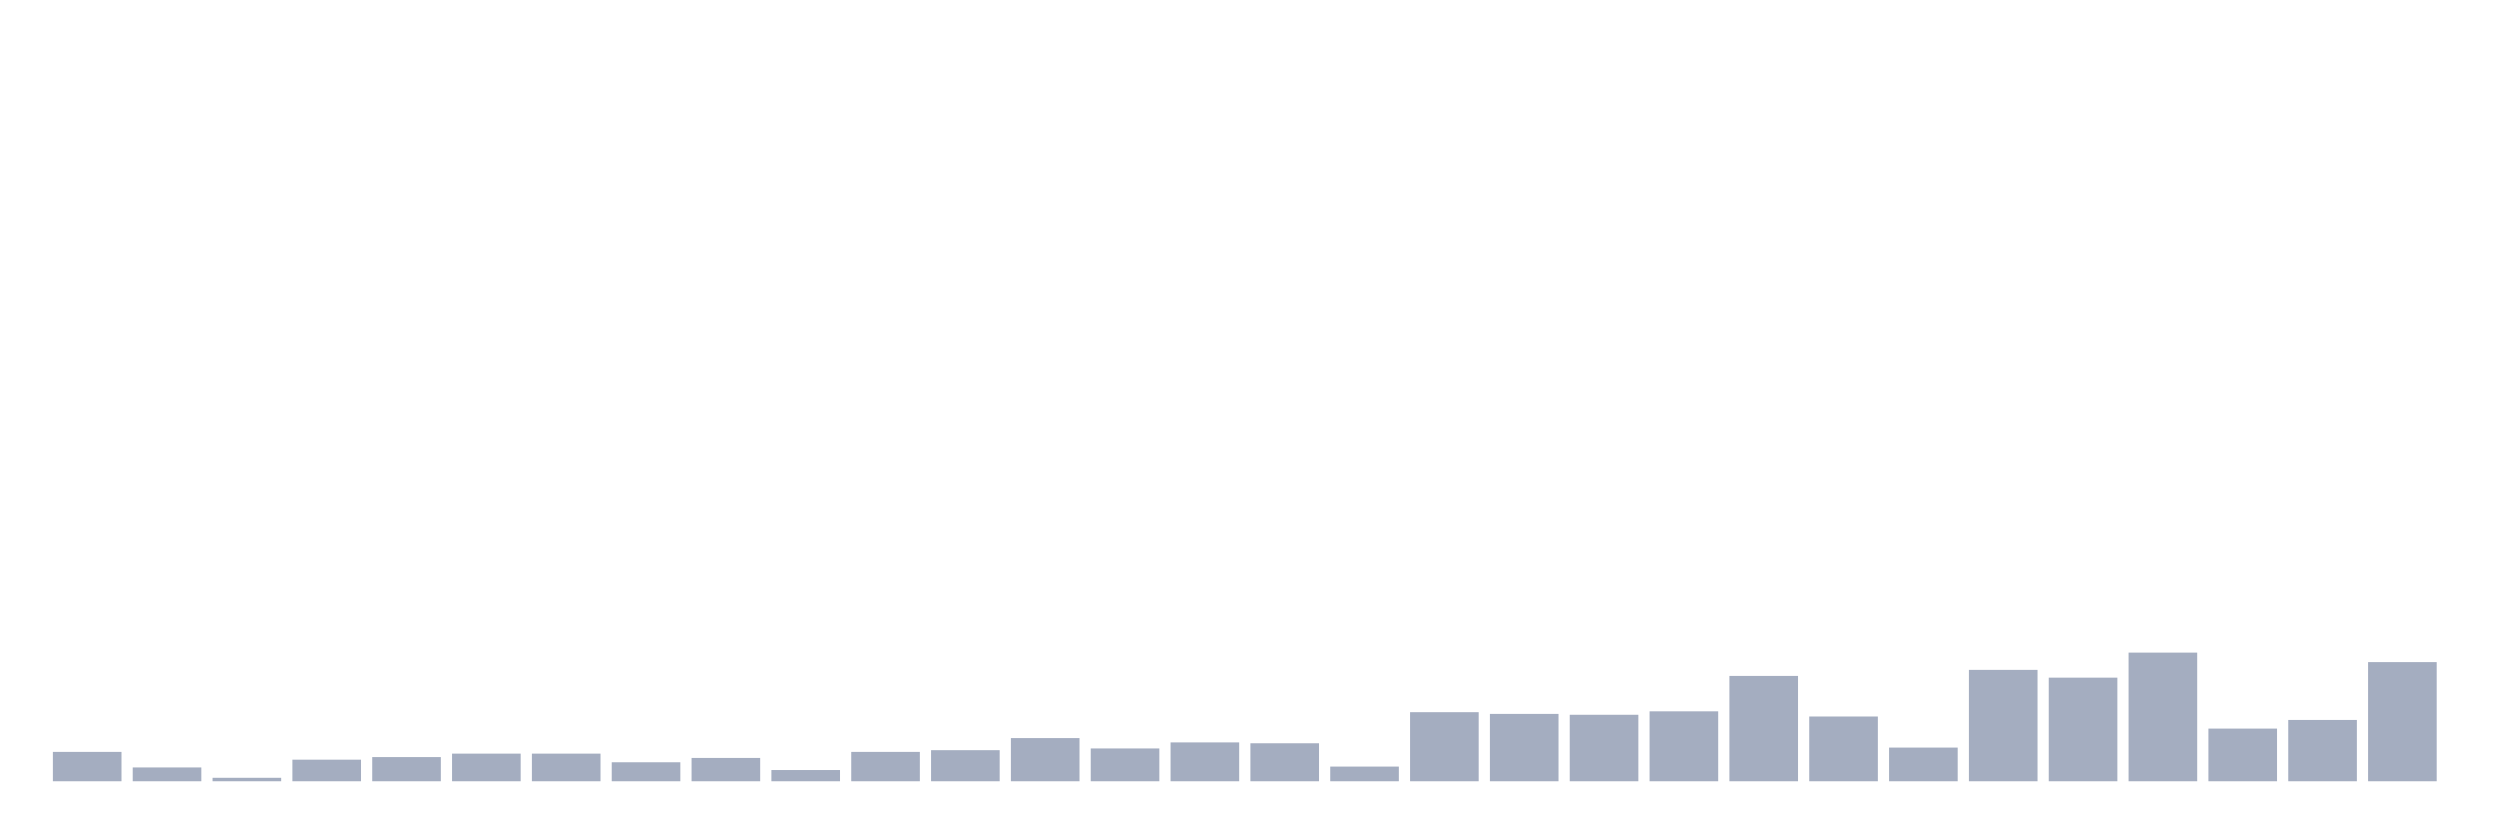 <svg xmlns="http://www.w3.org/2000/svg" viewBox="0 0 480 160"><g transform="translate(10,10)"><rect class="bar" x="0.153" width="13.175" y="134.364" height="5.636" fill="rgb(164,173,192)"></rect><rect class="bar" x="15.482" width="13.175" y="137.348" height="2.652" fill="rgb(164,173,192)"></rect><rect class="bar" x="30.81" width="13.175" y="139.337" height="0.663" fill="rgb(164,173,192)"></rect><rect class="bar" x="46.138" width="13.175" y="135.856" height="4.144" fill="rgb(164,173,192)"></rect><rect class="bar" x="61.466" width="13.175" y="135.358" height="4.642" fill="rgb(164,173,192)"></rect><rect class="bar" x="76.794" width="13.175" y="134.695" height="5.305" fill="rgb(164,173,192)"></rect><rect class="bar" x="92.123" width="13.175" y="134.695" height="5.305" fill="rgb(164,173,192)"></rect><rect class="bar" x="107.451" width="13.175" y="136.353" height="3.647" fill="rgb(164,173,192)"></rect><rect class="bar" x="122.779" width="13.175" y="135.524" height="4.476" fill="rgb(164,173,192)"></rect><rect class="bar" x="138.107" width="13.175" y="137.845" height="2.155" fill="rgb(164,173,192)"></rect><rect class="bar" x="153.436" width="13.175" y="134.364" height="5.636" fill="rgb(164,173,192)"></rect><rect class="bar" x="168.764" width="13.175" y="134.032" height="5.968" fill="rgb(164,173,192)"></rect><rect class="bar" x="184.092" width="13.175" y="131.712" height="8.288" fill="rgb(164,173,192)"></rect><rect class="bar" x="199.42" width="13.175" y="133.701" height="6.299" fill="rgb(164,173,192)"></rect><rect class="bar" x="214.748" width="13.175" y="132.54" height="7.46" fill="rgb(164,173,192)"></rect><rect class="bar" x="230.077" width="13.175" y="132.706" height="7.294" fill="rgb(164,173,192)"></rect><rect class="bar" x="245.405" width="13.175" y="137.182" height="2.818" fill="rgb(164,173,192)"></rect><rect class="bar" x="260.733" width="13.175" y="126.738" height="13.262" fill="rgb(164,173,192)"></rect><rect class="bar" x="276.061" width="13.175" y="127.07" height="12.93" fill="rgb(164,173,192)"></rect><rect class="bar" x="291.39" width="13.175" y="127.236" height="12.764" fill="rgb(164,173,192)"></rect><rect class="bar" x="306.718" width="13.175" y="126.573" height="13.427" fill="rgb(164,173,192)"></rect><rect class="bar" x="322.046" width="13.175" y="119.776" height="20.224" fill="rgb(164,173,192)"></rect><rect class="bar" x="337.374" width="13.175" y="127.567" height="12.433" fill="rgb(164,173,192)"></rect><rect class="bar" x="352.702" width="13.175" y="133.535" height="6.465" fill="rgb(164,173,192)"></rect><rect class="bar" x="368.031" width="13.175" y="118.616" height="21.384" fill="rgb(164,173,192)"></rect><rect class="bar" x="383.359" width="13.175" y="120.108" height="19.892" fill="rgb(164,173,192)"></rect><rect class="bar" x="398.687" width="13.175" y="115.3" height="24.7" fill="rgb(164,173,192)"></rect><rect class="bar" x="414.015" width="13.175" y="129.888" height="10.112" fill="rgb(164,173,192)"></rect><rect class="bar" x="429.344" width="13.175" y="128.23" height="11.77" fill="rgb(164,173,192)"></rect><rect class="bar" x="444.672" width="13.175" y="117.124" height="22.876" fill="rgb(164,173,192)"></rect></g></svg>
